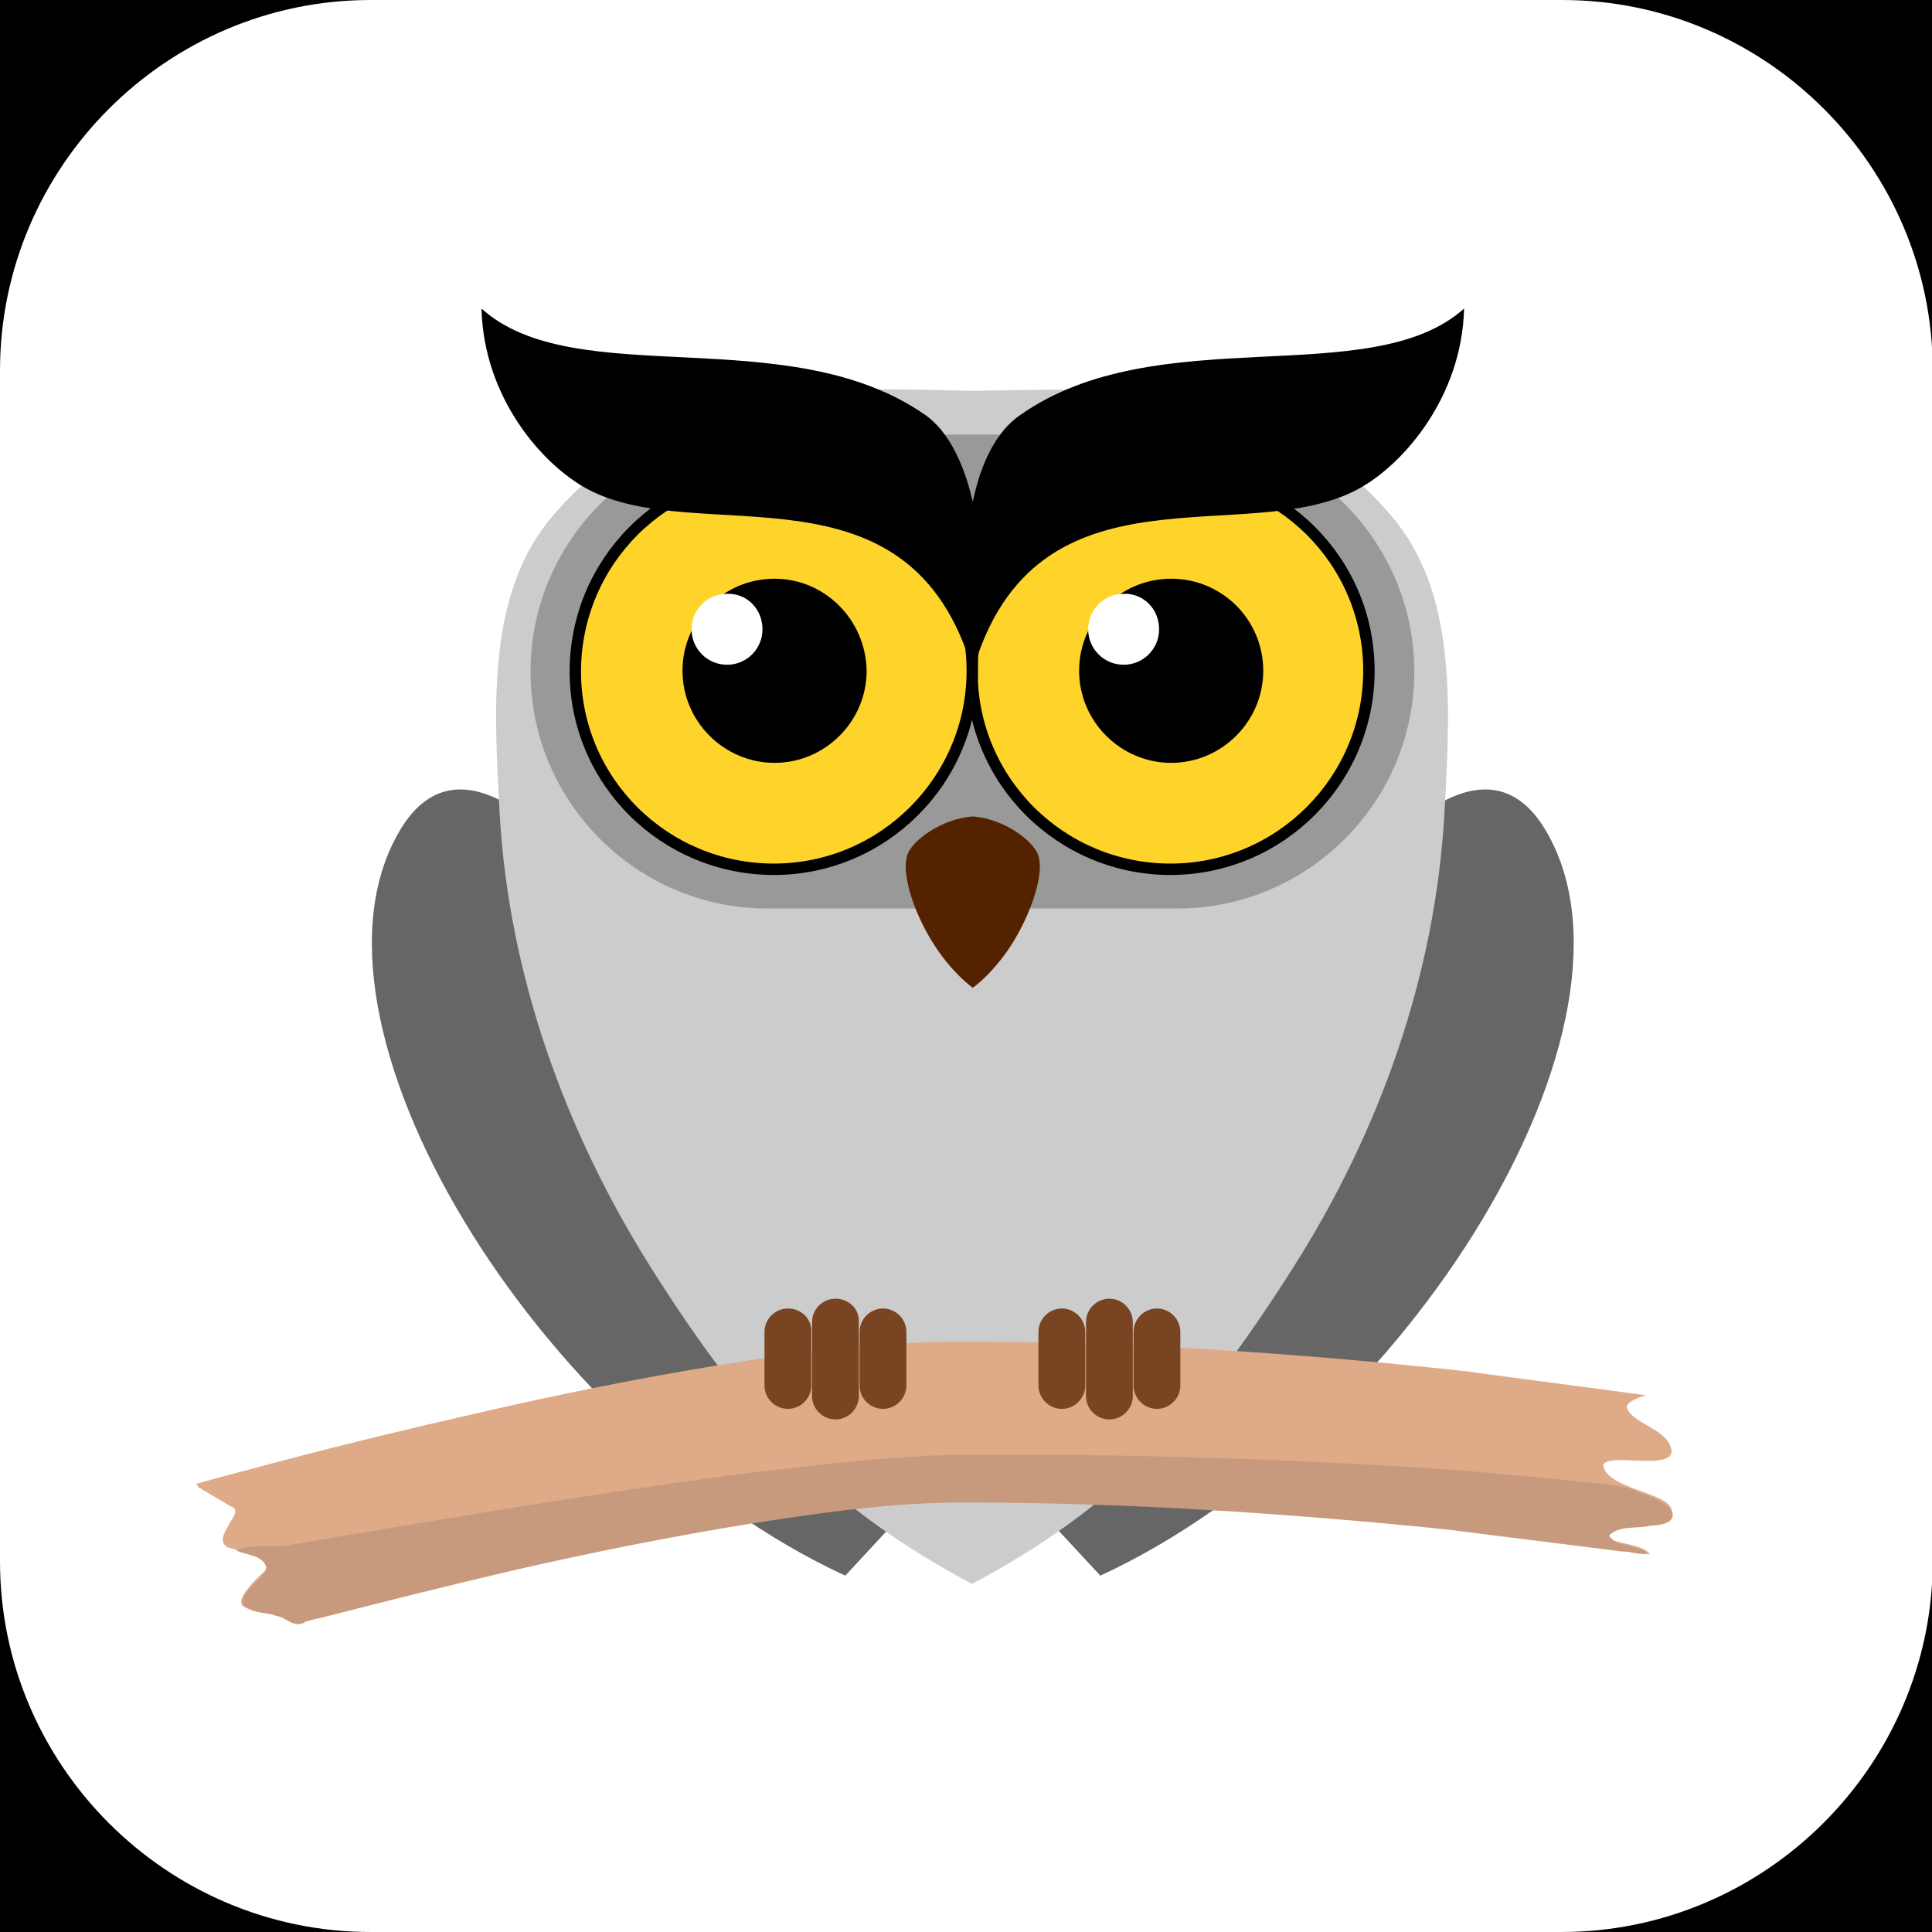 <?xml version="1.0" encoding="utf-8"?>
<!-- Generator: Adobe Illustrator 27.5.0, SVG Export Plug-In . SVG Version: 6.00 Build 0)  -->
<svg version="1.1" id="affiliation" xmlns="http://www.w3.org/2000/svg" xmlns:xlink="http://www.w3.org/1999/xlink" x="0px"
	 y="0px" viewBox="0 0 256 256" style="enable-background:new 0 0 256 256;" xml:space="preserve">
<style type="text/css">
	.st0{fill:#FFFFFF;}
	.st1{fill:#666666;}
	.st2{fill:#CCCCCC;}
	.st3{fill:#DEAA87;}
	.st4{fill:#C79A7D;}
	.st5{fill:#999999;}
	.st6{fill:#FFD42A;fill-opacity:0.995;stroke:#000000;stroke-width:1.511;stroke-linecap:round;stroke-miterlimit:15.118;}
	.st7{fill:#FFD42A;stroke:#000000;stroke-width:1.511;stroke-linecap:round;stroke-miterlimit:15.118;}
	.st8{fill:#552200;}
	.st9{fill:#784421;}
</style>
<rect id="black" width="256" height="256"/>
<path id="background" class="st0" d="M206.9,256H49.1C22.1,256,0,233.9,0,206.9V49.1C0,22.1,22.1,0,49.1,0H207
	c27,0,49.1,22.1,49.1,49.1V207C256,233.9,233.9,256,206.9,256z"/>
<g id="logo">
	<g id="layer1" transform="translate(0,-19.717)">
		<path id="rect4682" class="st1" d="M181.2,134.8c0,0,14.7-19.4,23.4-5.4c15.7,25.4-18.1,80.3-58.8,99.1l-10.3-11.1L181.2,134.8z
			 M76.6,134.8c0,0-14.7-19.4-23.4-5.4c-15.7,25.4,18.1,80.3,58.8,99.1l10.3-11.1L76.6,134.8z"/>
		<path id="rect4585" class="st2" d="M128.9,71.5c19.3-0.2,39.4-2.1,55.4,16.5c8.7,10.1,7.9,24.9,7.1,39.4
			c-1.2,21.7-8.7,42.4-20,60.2c-13.5,21.3-24.3,32.2-42.6,42v0l0,0c-18.3-9.8-29.1-20.6-42.6-42c-11.2-17.8-18.8-38.5-20-60.2
			c-0.8-14.5-1.6-29.3,7.1-39.4C89.5,69.3,109.6,71.2,128.9,71.5z"/>
		<g id="g4674">
			<path id="rect4653" class="st3" d="M26.3,216.8c0,0,0.1,0.1,0.1,0.1c0,0,0,0,0.1,0c0.1,0,0.1,0.1,0.2,0.1
				c0.2,0.2,0.5,0.3,0.8,0.5h0c1,0.6,2.1,1.2,2.7,1.6c0.3,0.2,0.6,0.3,0.6,0.3c0.6,0.3,0.4,1-0.1,1.7l0,0c-0.7,1.3-1.9,2.8-0.6,3.6
				c0.2,0.1,0.9,0.3,1.7,0.5c1.8,0.5,4.1,1.3,3.4,2.6c-0.1,0.1-1.2,1-2.1,2.1c-0.9,1.1-1.6,2.2-0.8,2.7c0.6,0.3,1.1,0.5,1.7,0.6
				c1.1,0.2,2.2,0.1,3.4,0.8c0.4,0.3,0.9,0.5,1.4,0.8c1.2-0.3,2.4-0.6,3.6-1c8.5-2.2,17-4.3,25.5-6.3c10.5-2.4,21-4.5,31.5-6.2h0
				c9.6-1.5,19-2.8,28-2.8l0,0c21.4,0,42.9,1.4,64.4,3.7l26.8,3.5c-0.7-1.4-4.7-1.4-5.3-2.2c-2.6-3.5,10.5-0.8,7.9-4.3
				c-1.3-1.7-7.8-2.4-8.7-5c-0.8-2.5,10.1,0.9,8.9-2.7c-0.8-2.5-5.1-3.2-5.8-5.2c-0.2-0.7,1.1-1.3,2.5-1.7c-8-1.1-16-2.1-24-3.2
				c-22.1-2.4-44.5-3.9-66.9-3.9c-10.9,0-21.3,1.4-31.3,3c-11.1,1.8-22,4-32.8,6.5h0c-8.8,2-17.5,4.1-26.2,6.4
				c-2.6,0.7-5.2,1.4-7.9,2.1c0,0,0,0,0,0c-0.7,0.2-1.4,0.4-2.2,0.6c0,0,0,0,0,0c-0.2,0.1-0.4,0.1-0.6,0.2c0,0,0,0,0,0
				c0,0-0.1,0-0.2,0c0,0,0,0,0,0L26.3,216.8z"/>
			<path id="path4670" class="st4" d="M31.4,225.2c0.2,0.1,0.3,0.1,0.5,0.2c1.3,0.4,3,0.6,3.4,2c-0.3,1.1-1.3,1.8-2.1,2.7
				c-0.6,0.6-1.1,1.3-1,2.3c0.5,0.5,1.2,0.7,1.9,0.9c0.8,0.2,1.7,0.2,2.4,0.5c1.5,0.2,2.5,1.8,4,0.8c0.7-0.2,1.3-0.4,2-0.5
				c8.5-2.2,17-4.3,25.5-6.3c10.5-2.4,21-4.5,31.5-6.2c9.6-1.5,19-2.8,28-2.8h0c21.4,0,42.9,1.4,64.4,3.6c7.7,1,15.3,1.9,23,2.9
				c1.1-0.1,2.5,0.6,3.4,0.2c-1.5-1.1-4-0.7-5.1-2.3c1.3-1.4,3.7-0.9,5.4-1.3c1.1-0.1,3.4-0.2,3-1.8c-1.2-1.8-3.7-2.2-5.5-3.1
				c-1-0.5-9.8-1.3-23.2-2.5c-17.6-1.2-40.2-2.2-65.4-2c-3.1,0-6.1,0.2-9.2,0.4c-6.6,0.5-13.3,1.3-19.9,2.1
				c-11.6,1.5-22.9,3.3-32.3,4.8c-11.6,1.9-23.5,3.9-26.3,4.4l0,0c-0.5,0.1-1.4,0.2-1.8,0.3c-2.1,0.3-4.3-0.2-6.3,0.5l0,0
				c-0.1,0-0.2,0.1-0.3,0.1C31.4,225.1,31.4,225.2,31.4,225.2L31.4,225.2z"/>
		</g>
		<path id="rect854" class="st5" d="M101.7,77.3H156c17.3,0,31.4,14.1,31.4,31.4v0c0,17.3-14.1,31.4-31.4,31.4h-54.3
			c-17.3,0-31.4-14.1-31.4-31.4v0C70.3,91.4,84.4,77.3,101.7,77.3z"/>
		<g id="g4617" transform="translate(-1.512)">
			<path id="path4603" class="st6" d="M182.9,108.6c0,14.5-11.8,26.3-26.3,26.3c-14.5,0-26.3-11.7-26.3-26.2
				c0-14.5,11.7-26.3,26.2-26.3C171.1,82.3,182.9,94.1,182.9,108.6"/>
			<path id="path4605" d="M168.9,108.6c0,6.7-5.5,12.2-12.2,12.2c-6.7,0-12.2-5.5-12.2-12.2c0-6.7,5.4-12.2,12.2-12.2
				S168.9,101.9,168.9,108.6"/>
			<path id="path4607" class="st0" d="M155.1,103.1c0,2.6-2.1,4.7-4.7,4.7c-2.6,0-4.7-2.1-4.7-4.7c0-2.6,2.1-4.7,4.7-4.7
				C153,98.3,155.1,100.4,155.1,103.1"/>
		</g>
		<g id="g4625" transform="translate(0.134)">
			<path id="path817" class="st7" d="M128.7,108.6c0,14.5-11.8,26.3-26.3,26.3c-14.5,0-26.3-11.7-26.3-26.2s11.7-26.3,26.2-26.3
				C116.9,82.3,128.7,94.1,128.7,108.6"/>
			<path id="path4594" d="M114.7,108.6c0,6.7-5.5,12.2-12.2,12.2c-6.7,0-12.2-5.5-12.2-12.2c0-6.7,5.4-12.2,12.2-12.2
				C109.2,96.4,114.6,101.9,114.7,108.6"/>
			<path id="path4596" class="st0" d="M100.9,103.1c0,2.6-2.1,4.7-4.7,4.7c-2.6,0-4.7-2.1-4.7-4.7c0-2.6,2.1-4.7,4.7-4.7
				C98.8,98.3,100.9,100.4,100.9,103.1"/>
		</g>
		<path id="rect825" d="M135.2,74.7c18.2-12.8,46.4-3,58.8-14.1c-0.3,11.8-8.1,20.7-14,23.9c-14.9,8.1-42.8-4.5-51.1,24.1
			c-8.3-28.7-36.2-16.1-51.1-24.1c-5.9-3.2-13.7-12-14-23.9c12.4,11.2,40.6,1.4,58.8,14.1c3,2.1,5.1,6.3,6.3,11.5
			C130,80.9,132.1,76.8,135.2,74.7z"/>
		<path id="rect856" class="st8" d="M128.9,127.9c4.2,0.3,8.1,3.3,8.7,5.2c0.7,2.2-0.6,6.8-3.2,11.2c-2.6,4.3-5.5,6.3-5.5,6.3v0l0,0
			c0,0-2.9-2-5.5-6.3c-2.6-4.3-3.9-9-3.2-11.2C120.7,131.2,124.7,128.2,128.9,127.9L128.9,127.9z"/>
		<path id="rect4643" class="st9" d="M153.3,193.1c1.7,0,3.1,1.4,3.1,3.1v7.1c0,1.7-1.4,3.1-3.1,3.1c-1.7,0-3.1-1.4-3.1-3.1v-7.1
			C150.2,194.5,151.6,193.1,153.3,193.1z M147,191.8c1.7,0,3.1,1.4,3.1,3.1v9.8c0,1.7-1.4,3.1-3.1,3.1s-3.1-1.4-3.1-3.1v-9.8
			C143.9,193.2,145.3,191.8,147,191.8z M140.7,193.1c1.7,0,3.1,1.4,3.1,3.1v7.1c0,1.7-1.4,3.1-3.1,3.1c-1.7,0-3.1-1.4-3.1-3.1v-7.1
			C137.6,194.5,139,193.1,140.7,193.1z M104.4,193.1c-1.7,0-3.1,1.4-3.1,3.1v7.1c0,1.7,1.4,3.1,3.1,3.1s3.1-1.4,3.1-3.1v-7.1
			C107.6,194.5,106.2,193.1,104.4,193.1z M110.7,191.8c-1.7,0-3.1,1.4-3.1,3.1v9.8c0,1.7,1.4,3.1,3.1,3.1c1.7,0,3.1-1.4,3.1-3.1
			v-9.8C113.9,193.2,112.5,191.8,110.7,191.8z M117,193.1c-1.7,0-3.1,1.4-3.1,3.1v7.1c0,1.7,1.4,3.1,3.1,3.1c1.7,0,3.1-1.4,3.1-3.1
			v-7.1C120.1,194.5,118.7,193.1,117,193.1z"/>
	</g>
</g>
</svg>
